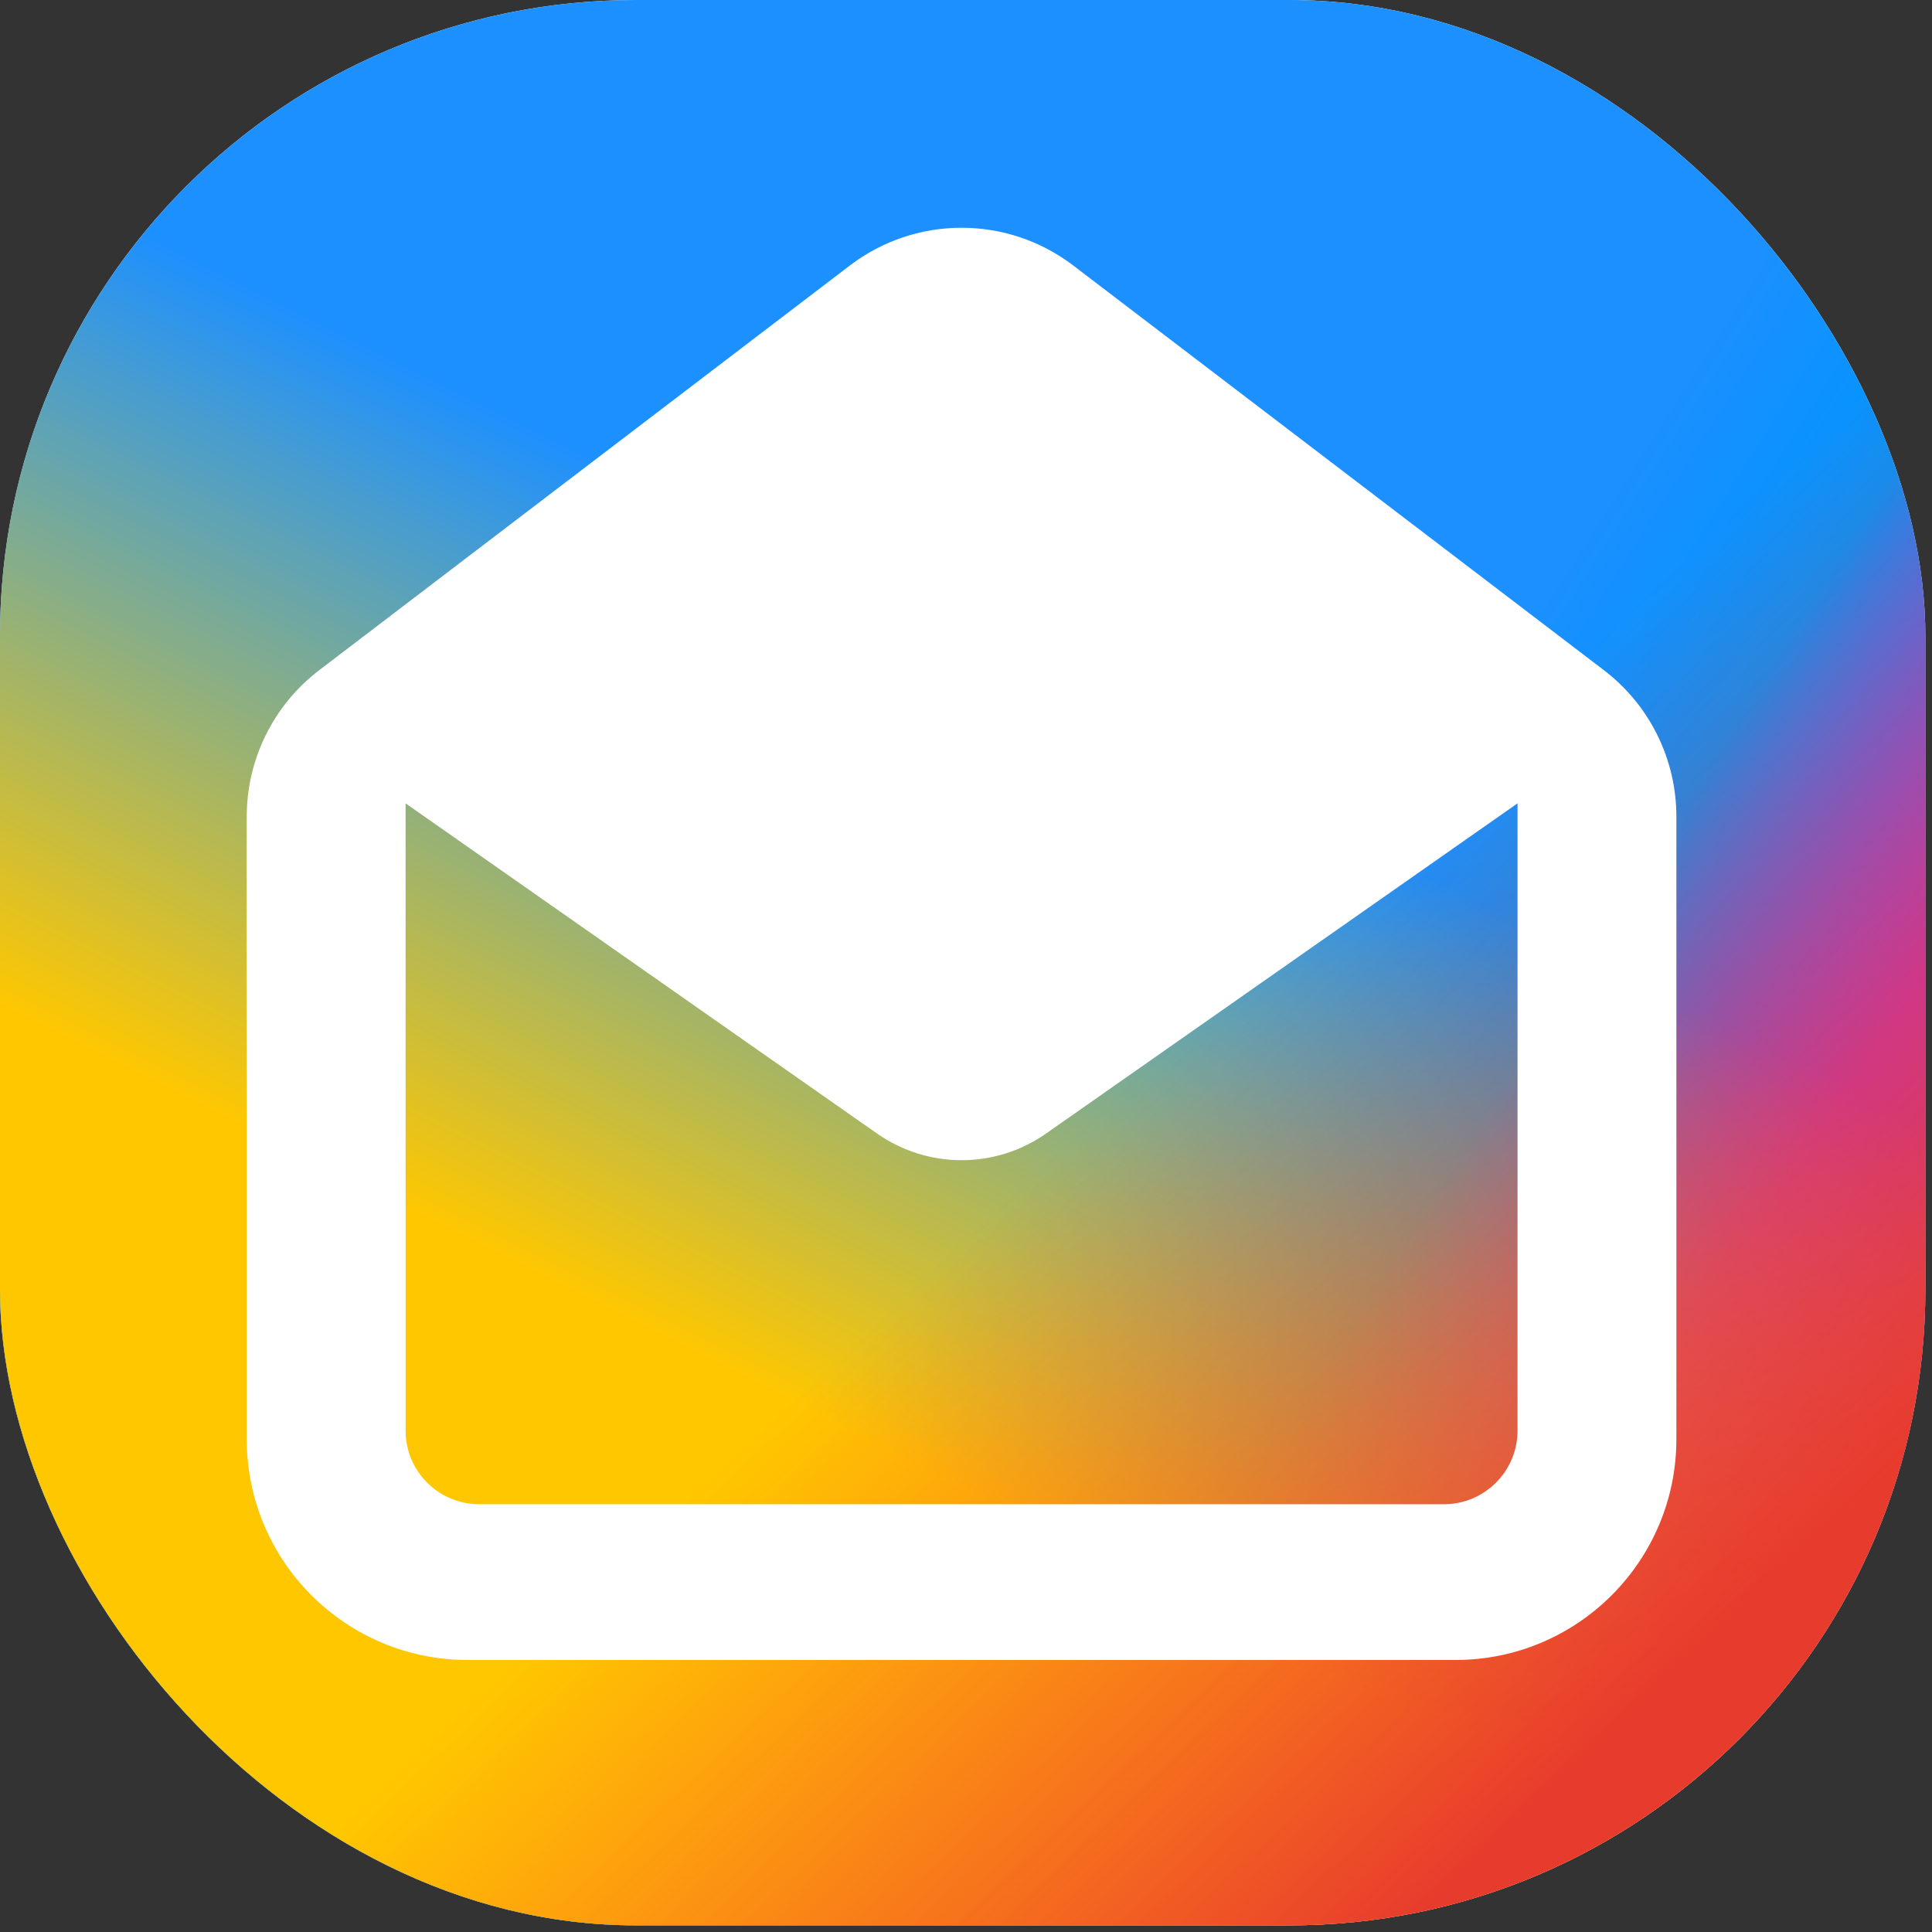 <svg width="196" height="196" viewBox="0 0 196 196" fill="none" xmlns="http://www.w3.org/2000/svg">
<rect x="0" y="0" width="196" height="196" fill="#333333" stroke="none"/>
<rect width="195.325" height="195.325" rx="64.507" fill="white"/>
<rect width="195.325" height="195.325" rx="64.507" fill="url(#paint0_linear_55782_2826)"/>
<rect width="195.325" height="195.325" rx="64.507" fill="url(#paint1_linear_55782_2826)"/>
<rect width="195.325" height="195.325" rx="64.507" fill="url(#paint2_linear_55782_2826)"/>
<path fill-rule="evenodd" clip-rule="evenodd" d="M32.383 67.991C27.75 71.524 25.031 77.017 25.031 82.844V145.989C25.031 158.369 35.067 168.404 47.447 168.404H147.653C160.033 168.404 170.068 158.369 170.068 145.989V82.844C170.068 77.017 167.349 71.524 162.716 67.991L108.877 26.932C102.187 21.83 92.912 21.83 86.222 26.932L32.383 67.991ZM41.146 81.498V145.131C41.146 149.258 44.492 152.603 48.618 152.603H146.481C150.608 152.603 153.953 149.258 153.953 145.131V81.498L106.122 114.997C100.976 118.602 94.124 118.602 88.977 114.997L41.146 81.498Z" fill="white"/>
<defs>
<linearGradient id="paint0_linear_55782_2826" x1="195.325" y1="113.94" x2="142.443" y2="80.177" gradientUnits="userSpaceOnUse">
<stop offset="0.13" stop-color="#A033FF"/>
<stop offset="0.61" stop-color="#0094FF"/>
<stop offset="1" stop-color="#1D90FF"/>
</linearGradient>
<linearGradient id="paint1_linear_55782_2826" x1="89.524" y1="61.039" x2="28.485" y2="183.118" gradientUnits="userSpaceOnUse">
<stop stop-color="#FFD600" stop-opacity="0"/>
<stop offset="0.563" stop-color="#FFC700"/>
</linearGradient>
<linearGradient id="paint2_linear_55782_2826" x1="105.801" y1="113.94" x2="174.979" y2="187.187" gradientUnits="userSpaceOnUse">
<stop offset="0.03" stop-color="#FF3B30" stop-opacity="0"/>
<stop offset="0.843" stop-color="#E73B2D"/>
</linearGradient>
</defs>
</svg>
